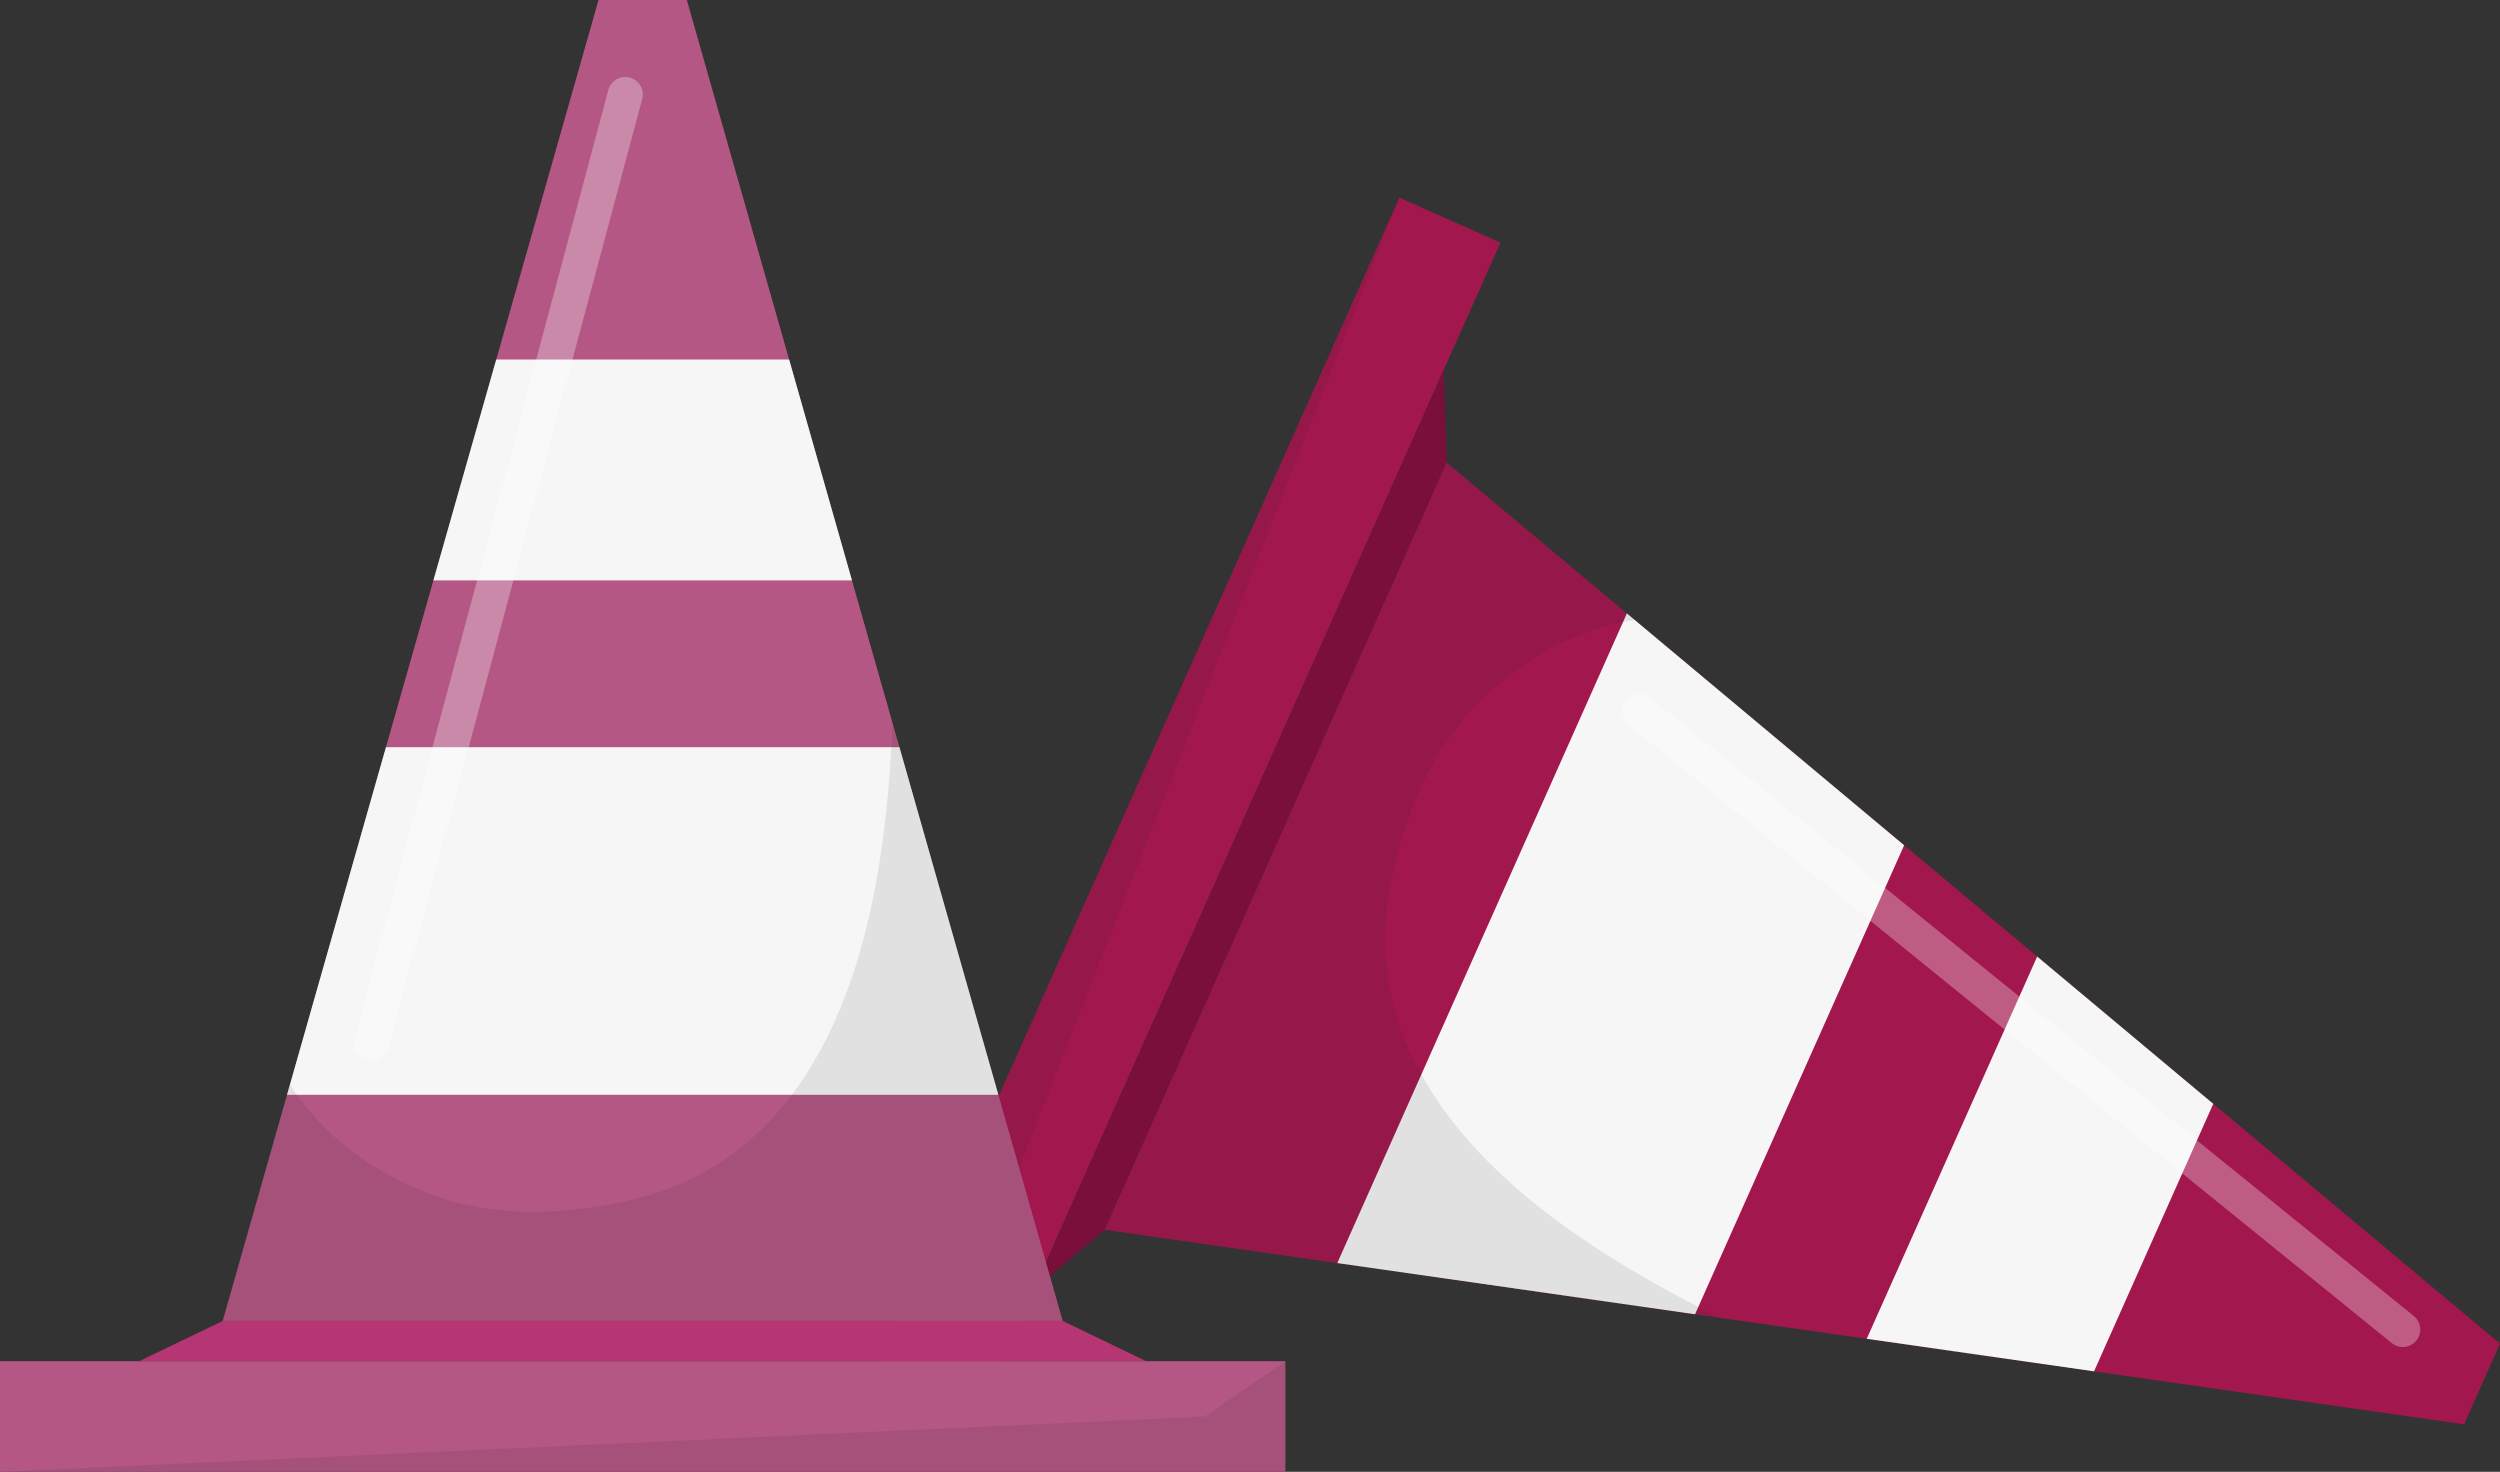 <svg xmlns="http://www.w3.org/2000/svg" viewBox="0 0 600 353.23"><rect x="0" y="0" width="600" height="353.23" fill="#333333" stroke="none"/><g style="isolation:isolate"><g id="Ebene_1" data-name="Ebene 1"><polygon points="600 322.47 347.16 111.01 265.08 295.14 591.37 341.83 600 322.47" style="fill:#a3174f"/><polygon points="531.18 264.92 488.92 229.57 448.02 321.31 502.57 329.12 531.18 264.92" style="fill:#f6f6f6"/><polygon points="320.95 303.13 406.81 315.42 456.99 202.86 390.45 147.22 320.95 303.13" style="fill:#f6f6f6"/><rect x="130.94" y="303.85" width="308.49" height="26.55" transform="translate(690.94 62.38) rotate(114.03)" style="fill:#a3174f"/><polygon points="234.51 340.03 230.27 316.94 335.86 47.45 210.25 329.22 234.51 340.03" style="fill:#202020;opacity:0.1;mix-blend-mode:multiply"/><polygon points="248.12 309.5 346.5 88.79 347.16 111.01 265.08 295.14 248.12 309.5" style="fill:#7a0f3c"/><path d="M412.85,439.67q-12.63-6.19-24.73-13.58c-31.72-19.5-62.1-48.85-54.38-90,2.93-15.59,9.24-32.05,20.64-43.5s23.67-18.06,38-20.44L347.16,234.4,265.09,418.52Z" transform="translate(0 -123.38)" style="fill:#202020;opacity:0.1;mix-blend-mode:multiply"/><path d="M390.26,291.51h0a4.19,4.19,0,0,1,5.89-.61L579.31,439.22a4.18,4.18,0,0,1,.62,5.89h0a4.19,4.19,0,0,1-5.89.62L390.88,297.41A4.19,4.19,0,0,1,390.26,291.51Z" transform="translate(0 -123.38)" style="fill:#fff;opacity:0.3;mix-blend-mode:screen"/><polygon points="143.65 0 53.45 317.03 255.04 317.03 164.84 0 143.65 0" style="fill:#b55784"/><polygon points="119.1 86.28 104.02 139.29 204.47 139.29 189.39 86.28 119.1 86.28" style="fill:#f6f6f6"/><polygon points="239.6 262.75 215.86 179.32 92.63 179.32 68.89 262.75 239.6 262.75" style="fill:#f6f6f6"/><rect y="326.68" width="308.49" height="26.55" style="fill:#b55784"/><polygon points="308.49 326.68 289.13 339.96 0 353.23 308.49 353.23 308.49 326.68" style="fill:#202020;opacity:0.1;mix-blend-mode:multiply"/><polygon points="275.07 326.68 33.42 326.68 53.45 317.03 255.04 317.03 275.07 326.68" style="fill:#b53673"/><path d="M214.19,296.84c-.34,9.37-1.09,18.75-2.33,28.11-4.9,36.92-19.33,76.61-60,86.3-15.43,3.67-33,4.61-48.13-1.14s-26.13-14.26-34.13-26.36L53.45,440.41H255Z" transform="translate(0 -123.38)" style="fill:#202020;opacity:0.1;mix-blend-mode:multiply"/><path d="M88.07,377.79h0a4.19,4.19,0,0,1-3-5.13L146,145a4.18,4.18,0,0,1,5.13-3h0a4.19,4.19,0,0,1,3,5.13L93.2,374.83A4.18,4.18,0,0,1,88.07,377.79Z" transform="translate(0 -123.38)" style="fill:#fff;opacity:0.3;mix-blend-mode:screen"/></g></g></svg>